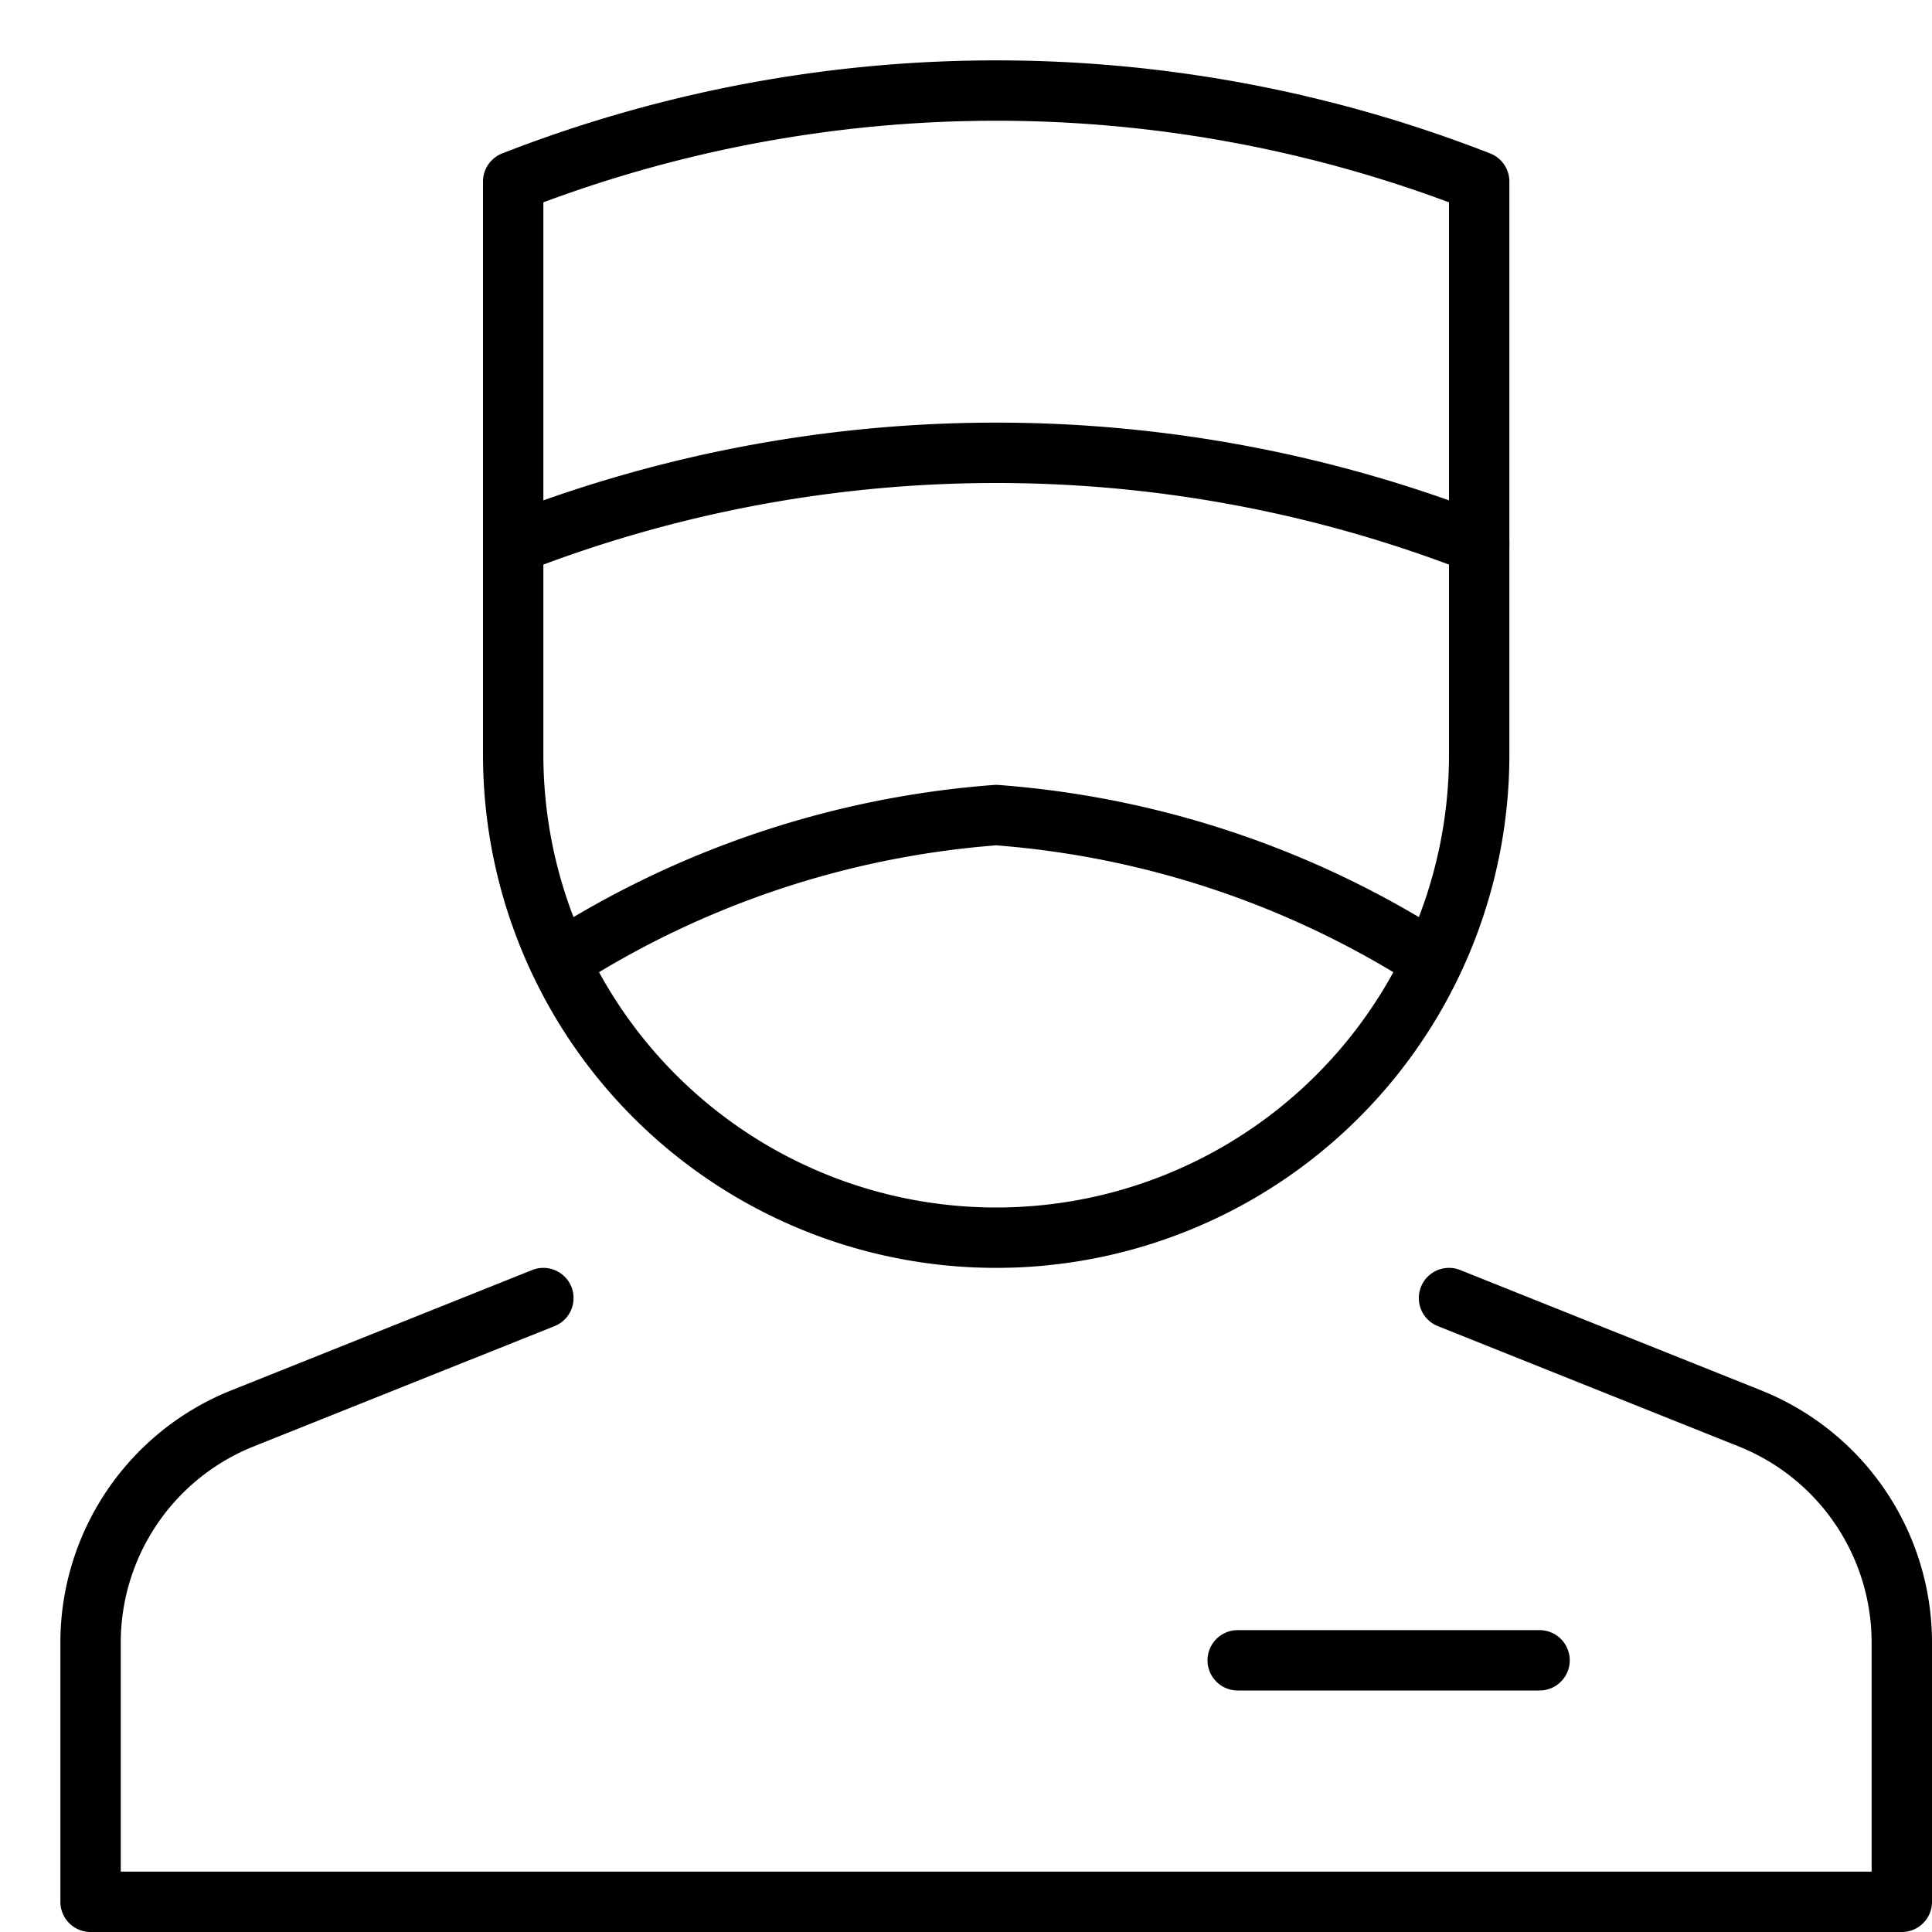 <svg xmlns="http://www.w3.org/2000/svg" viewBox="0 0 32 32"><title>doctor</title><g stroke-linecap="round" stroke-width="1" fill="none" stroke="#000000" stroke-linejoin="round" class="nc-icon-wrapper" transform="translate(0.5 0.5)"><path d="M24,8.507V12a8,8,0,0,1-8,8h0a8,8,0,0,1-8-8V8.507" data-cap="butt"></path><path d="M8.5,21,3.514,22.994A4,4,0,0,0,1,26.708V31H31V26.708a4,4,0,0,0-2.514-3.714L23.5,21"></path><line x1="20" y1="27" x2="25" y2="27" stroke="#000000"></line><path d="M23.226,15.416A15.528,15.528,0,0,0,16,13a15.528,15.528,0,0,0-7.226,2.416" data-cap="butt"></path><path d="M8,2.507a21.988,21.988,0,0,1,16,0v6a21.988,21.988,0,0,0-16,0Z" stroke="#000000"></path></g></svg>